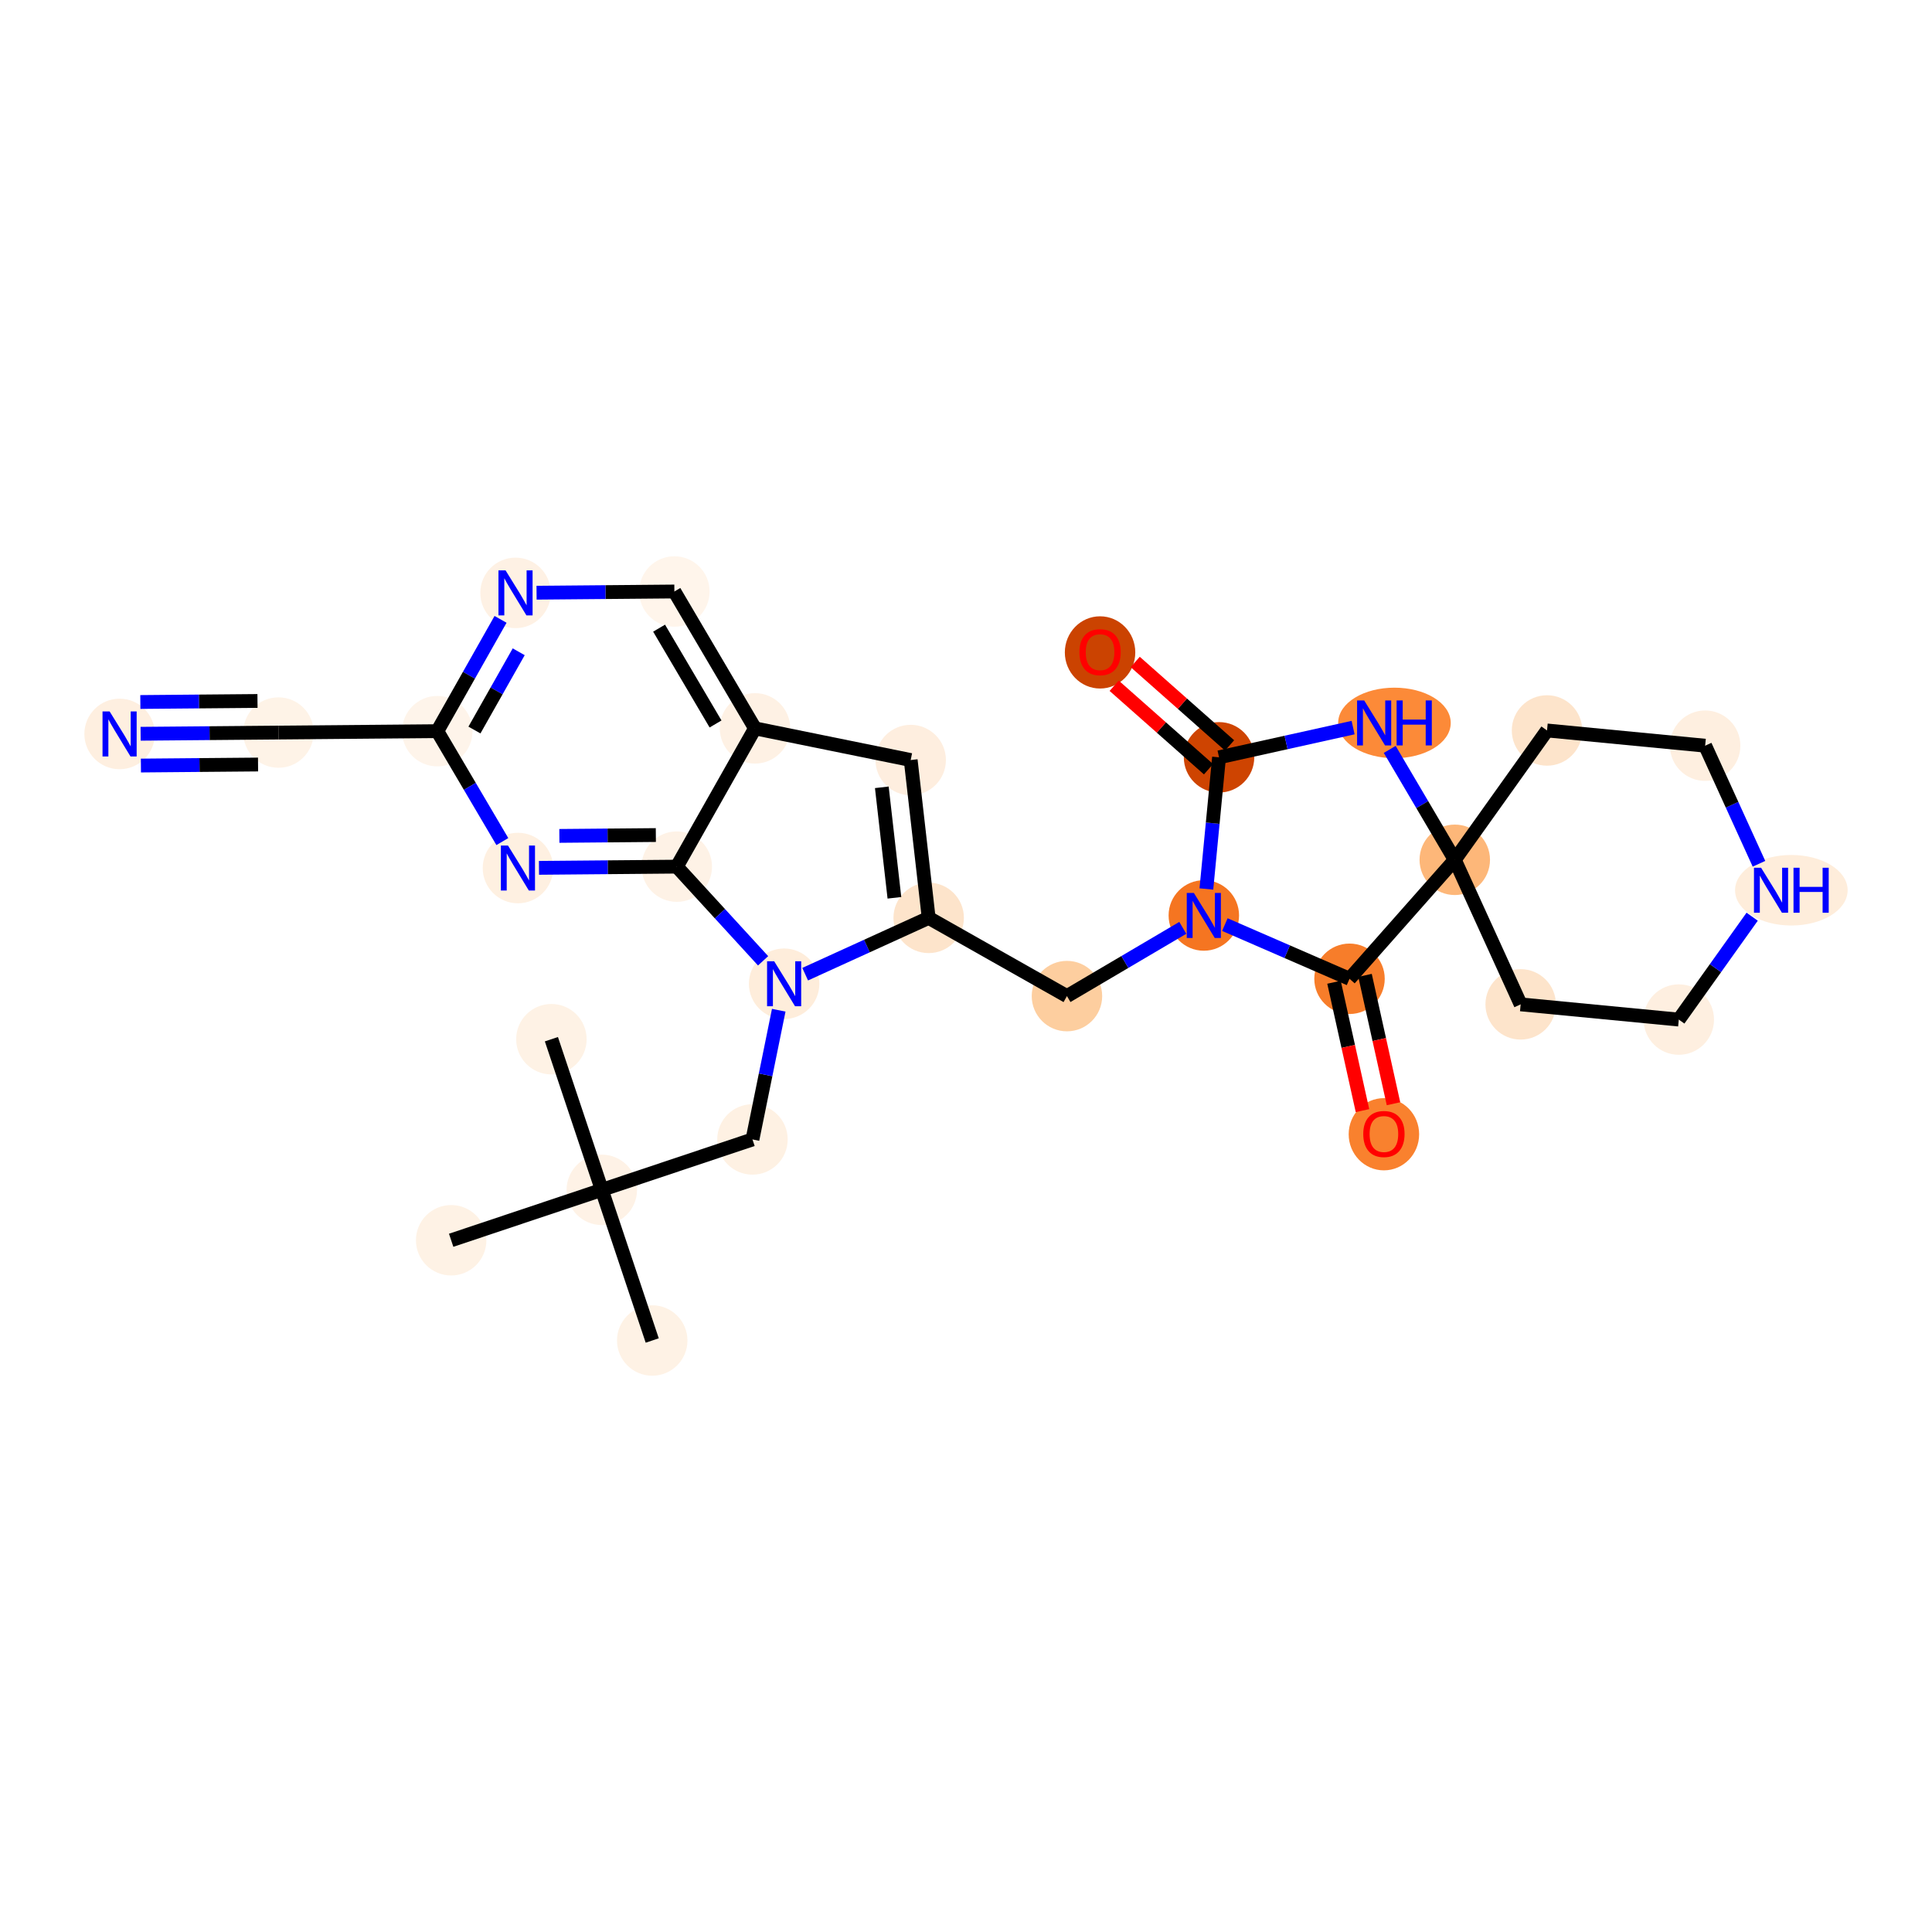<?xml version='1.0' encoding='iso-8859-1'?>
<svg version='1.1' baseProfile='full'
              xmlns='http://www.w3.org/2000/svg'
                      xmlns:rdkit='http://www.rdkit.org/xml'
                      xmlns:xlink='http://www.w3.org/1999/xlink'
                  xml:space='preserve'
width='280px' height='280px' viewBox='0 0 280 280'>
<!-- END OF HEADER -->
<rect style='opacity:1.0;fill:#FFFFFF;stroke:none' width='280' height='280' x='0' y='0'> </rect>
<ellipse cx='94.526' cy='194.276' rx='4.605' ry='4.605'  style='fill:#FEF2E5;fill-rule:evenodd;stroke:#FEF2E5;stroke-width:1.0px;stroke-linecap:butt;stroke-linejoin:miter;stroke-opacity:1' />
<ellipse cx='87.219' cy='172.443' rx='4.605' ry='4.605'  style='fill:#FEF2E6;fill-rule:evenodd;stroke:#FEF2E6;stroke-width:1.0px;stroke-linecap:butt;stroke-linejoin:miter;stroke-opacity:1' />
<ellipse cx='79.913' cy='150.609' rx='4.605' ry='4.605'  style='fill:#FEF2E5;fill-rule:evenodd;stroke:#FEF2E5;stroke-width:1.0px;stroke-linecap:butt;stroke-linejoin:miter;stroke-opacity:1' />
<ellipse cx='65.386' cy='179.749' rx='4.605' ry='4.605'  style='fill:#FEF2E5;fill-rule:evenodd;stroke:#FEF2E5;stroke-width:1.0px;stroke-linecap:butt;stroke-linejoin:miter;stroke-opacity:1' />
<ellipse cx='109.053' cy='165.136' rx='4.605' ry='4.605'  style='fill:#FEF1E3;fill-rule:evenodd;stroke:#FEF1E3;stroke-width:1.0px;stroke-linecap:butt;stroke-linejoin:miter;stroke-opacity:1' />
<ellipse cx='113.642' cy='142.574' rx='4.605' ry='4.611'  style='fill:#FEEDDB;fill-rule:evenodd;stroke:#FEEDDB;stroke-width:1.0px;stroke-linecap:butt;stroke-linejoin:miter;stroke-opacity:1' />
<ellipse cx='134.591' cy='133.025' rx='4.605' ry='4.605'  style='fill:#FDE4CB;fill-rule:evenodd;stroke:#FDE4CB;stroke-width:1.0px;stroke-linecap:butt;stroke-linejoin:miter;stroke-opacity:1' />
<ellipse cx='154.631' cy='144.362' rx='4.605' ry='4.605'  style='fill:#FDCE9F;fill-rule:evenodd;stroke:#FDCE9F;stroke-width:1.0px;stroke-linecap:butt;stroke-linejoin:miter;stroke-opacity:1' />
<ellipse cx='174.468' cy='132.675' rx='4.605' ry='4.611'  style='fill:#F57521;fill-rule:evenodd;stroke:#F57521;stroke-width:1.0px;stroke-linecap:butt;stroke-linejoin:miter;stroke-opacity:1' />
<ellipse cx='176.673' cy='109.757' rx='4.605' ry='4.605'  style='fill:#CE4401;fill-rule:evenodd;stroke:#CE4401;stroke-width:1.0px;stroke-linecap:butt;stroke-linejoin:miter;stroke-opacity:1' />
<ellipse cx='159.429' cy='94.553' rx='4.605' ry='4.734'  style='fill:#CB4301;fill-rule:evenodd;stroke:#CB4301;stroke-width:1.0px;stroke-linecap:butt;stroke-linejoin:miter;stroke-opacity:1' />
<ellipse cx='202.093' cy='104.773' rx='7.658' ry='4.611'  style='fill:#FC8A38;fill-rule:evenodd;stroke:#FC8A38;stroke-width:1.0px;stroke-linecap:butt;stroke-linejoin:miter;stroke-opacity:1' />
<ellipse cx='210.837' cy='124.61' rx='4.605' ry='4.605'  style='fill:#FDB779;fill-rule:evenodd;stroke:#FDB779;stroke-width:1.0px;stroke-linecap:butt;stroke-linejoin:miter;stroke-opacity:1' />
<ellipse cx='220.386' cy='145.56' rx='4.605' ry='4.605'  style='fill:#FDE4CB;fill-rule:evenodd;stroke:#FDE4CB;stroke-width:1.0px;stroke-linecap:butt;stroke-linejoin:miter;stroke-opacity:1' />
<ellipse cx='243.303' cy='147.765' rx='4.605' ry='4.605'  style='fill:#FEEFE0;fill-rule:evenodd;stroke:#FEEFE0;stroke-width:1.0px;stroke-linecap:butt;stroke-linejoin:miter;stroke-opacity:1' />
<ellipse cx='259.615' cy='129.021' rx='7.658' ry='4.611'  style='fill:#FEEDDB;fill-rule:evenodd;stroke:#FEEDDB;stroke-width:1.0px;stroke-linecap:butt;stroke-linejoin:miter;stroke-opacity:1' />
<ellipse cx='247.123' cy='108.071' rx='4.605' ry='4.605'  style='fill:#FEEFE0;fill-rule:evenodd;stroke:#FEEFE0;stroke-width:1.0px;stroke-linecap:butt;stroke-linejoin:miter;stroke-opacity:1' />
<ellipse cx='224.206' cy='105.865' rx='4.605' ry='4.605'  style='fill:#FDE4CB;fill-rule:evenodd;stroke:#FDE4CB;stroke-width:1.0px;stroke-linecap:butt;stroke-linejoin:miter;stroke-opacity:1' />
<ellipse cx='195.582' cy='141.854' rx='4.605' ry='4.605'  style='fill:#F77D2A;fill-rule:evenodd;stroke:#F77D2A;stroke-width:1.0px;stroke-linecap:butt;stroke-linejoin:miter;stroke-opacity:1' />
<ellipse cx='200.567' cy='164.383' rx='4.605' ry='4.734'  style='fill:#F9812E;fill-rule:evenodd;stroke:#F9812E;stroke-width:1.0px;stroke-linecap:butt;stroke-linejoin:miter;stroke-opacity:1' />
<ellipse cx='131.984' cy='110.15' rx='4.605' ry='4.605'  style='fill:#FEEEDF;fill-rule:evenodd;stroke:#FEEEDF;stroke-width:1.0px;stroke-linecap:butt;stroke-linejoin:miter;stroke-opacity:1' />
<ellipse cx='109.422' cy='105.561' rx='4.605' ry='4.605'  style='fill:#FEF1E4;fill-rule:evenodd;stroke:#FEF1E4;stroke-width:1.0px;stroke-linecap:butt;stroke-linejoin:miter;stroke-opacity:1' />
<ellipse cx='97.736' cy='85.724' rx='4.605' ry='4.605'  style='fill:#FFF5EB;fill-rule:evenodd;stroke:#FFF5EB;stroke-width:1.0px;stroke-linecap:butt;stroke-linejoin:miter;stroke-opacity:1' />
<ellipse cx='74.713' cy='85.927' rx='4.605' ry='4.611'  style='fill:#FEF1E4;fill-rule:evenodd;stroke:#FEF1E4;stroke-width:1.0px;stroke-linecap:butt;stroke-linejoin:miter;stroke-opacity:1' />
<ellipse cx='63.377' cy='105.966' rx='4.605' ry='4.605'  style='fill:#FEF4EA;fill-rule:evenodd;stroke:#FEF4EA;stroke-width:1.0px;stroke-linecap:butt;stroke-linejoin:miter;stroke-opacity:1' />
<ellipse cx='40.355' cy='106.168' rx='4.605' ry='4.605'  style='fill:#FEF3E7;fill-rule:evenodd;stroke:#FEF3E7;stroke-width:1.0px;stroke-linecap:butt;stroke-linejoin:miter;stroke-opacity:1' />
<ellipse cx='17.332' cy='106.37' rx='4.605' ry='4.611'  style='fill:#FEEFE0;fill-rule:evenodd;stroke:#FEEFE0;stroke-width:1.0px;stroke-linecap:butt;stroke-linejoin:miter;stroke-opacity:1' />
<ellipse cx='75.064' cy='125.803' rx='4.605' ry='4.611'  style='fill:#FEF0E1;fill-rule:evenodd;stroke:#FEF0E1;stroke-width:1.0px;stroke-linecap:butt;stroke-linejoin:miter;stroke-opacity:1' />
<ellipse cx='98.086' cy='125.6' rx='4.605' ry='4.605'  style='fill:#FEF2E6;fill-rule:evenodd;stroke:#FEF2E6;stroke-width:1.0px;stroke-linecap:butt;stroke-linejoin:miter;stroke-opacity:1' />
<path class='bond-0 atom-0 atom-1' d='M 94.526,194.276 L 87.219,172.443' style='fill:none;fill-rule:evenodd;stroke:#000000;stroke-width:2.0px;stroke-linecap:butt;stroke-linejoin:miter;stroke-opacity:1' />
<path class='bond-1 atom-1 atom-2' d='M 87.219,172.443 L 79.913,150.609' style='fill:none;fill-rule:evenodd;stroke:#000000;stroke-width:2.0px;stroke-linecap:butt;stroke-linejoin:miter;stroke-opacity:1' />
<path class='bond-2 atom-1 atom-3' d='M 87.219,172.443 L 65.386,179.749' style='fill:none;fill-rule:evenodd;stroke:#000000;stroke-width:2.0px;stroke-linecap:butt;stroke-linejoin:miter;stroke-opacity:1' />
<path class='bond-3 atom-1 atom-4' d='M 87.219,172.443 L 109.053,165.136' style='fill:none;fill-rule:evenodd;stroke:#000000;stroke-width:2.0px;stroke-linecap:butt;stroke-linejoin:miter;stroke-opacity:1' />
<path class='bond-4 atom-4 atom-5' d='M 109.053,165.136 L 110.957,155.773' style='fill:none;fill-rule:evenodd;stroke:#000000;stroke-width:2.0px;stroke-linecap:butt;stroke-linejoin:miter;stroke-opacity:1' />
<path class='bond-4 atom-4 atom-5' d='M 110.957,155.773 L 112.861,146.41' style='fill:none;fill-rule:evenodd;stroke:#0000FF;stroke-width:2.0px;stroke-linecap:butt;stroke-linejoin:miter;stroke-opacity:1' />
<path class='bond-5 atom-5 atom-6' d='M 116.69,141.185 L 125.641,137.105' style='fill:none;fill-rule:evenodd;stroke:#0000FF;stroke-width:2.0px;stroke-linecap:butt;stroke-linejoin:miter;stroke-opacity:1' />
<path class='bond-5 atom-5 atom-6' d='M 125.641,137.105 L 134.591,133.025' style='fill:none;fill-rule:evenodd;stroke:#000000;stroke-width:2.0px;stroke-linecap:butt;stroke-linejoin:miter;stroke-opacity:1' />
<path class='bond-28 atom-28 atom-5' d='M 98.086,125.6 L 104.34,132.424' style='fill:none;fill-rule:evenodd;stroke:#000000;stroke-width:2.0px;stroke-linecap:butt;stroke-linejoin:miter;stroke-opacity:1' />
<path class='bond-28 atom-28 atom-5' d='M 104.34,132.424 L 110.593,139.248' style='fill:none;fill-rule:evenodd;stroke:#0000FF;stroke-width:2.0px;stroke-linecap:butt;stroke-linejoin:miter;stroke-opacity:1' />
<path class='bond-6 atom-6 atom-7' d='M 134.591,133.025 L 154.631,144.362' style='fill:none;fill-rule:evenodd;stroke:#000000;stroke-width:2.0px;stroke-linecap:butt;stroke-linejoin:miter;stroke-opacity:1' />
<path class='bond-19 atom-6 atom-20' d='M 134.591,133.025 L 131.984,110.15' style='fill:none;fill-rule:evenodd;stroke:#000000;stroke-width:2.0px;stroke-linecap:butt;stroke-linejoin:miter;stroke-opacity:1' />
<path class='bond-19 atom-6 atom-20' d='M 129.625,130.116 L 127.8,114.103' style='fill:none;fill-rule:evenodd;stroke:#000000;stroke-width:2.0px;stroke-linecap:butt;stroke-linejoin:miter;stroke-opacity:1' />
<path class='bond-7 atom-7 atom-8' d='M 154.631,144.362 L 163.025,139.416' style='fill:none;fill-rule:evenodd;stroke:#000000;stroke-width:2.0px;stroke-linecap:butt;stroke-linejoin:miter;stroke-opacity:1' />
<path class='bond-7 atom-7 atom-8' d='M 163.025,139.416 L 171.419,134.471' style='fill:none;fill-rule:evenodd;stroke:#0000FF;stroke-width:2.0px;stroke-linecap:butt;stroke-linejoin:miter;stroke-opacity:1' />
<path class='bond-8 atom-8 atom-9' d='M 174.837,128.839 L 175.755,119.298' style='fill:none;fill-rule:evenodd;stroke:#0000FF;stroke-width:2.0px;stroke-linecap:butt;stroke-linejoin:miter;stroke-opacity:1' />
<path class='bond-8 atom-8 atom-9' d='M 175.755,119.298 L 176.673,109.757' style='fill:none;fill-rule:evenodd;stroke:#000000;stroke-width:2.0px;stroke-linecap:butt;stroke-linejoin:miter;stroke-opacity:1' />
<path class='bond-29 atom-18 atom-8' d='M 195.582,141.854 L 186.549,137.927' style='fill:none;fill-rule:evenodd;stroke:#000000;stroke-width:2.0px;stroke-linecap:butt;stroke-linejoin:miter;stroke-opacity:1' />
<path class='bond-29 atom-18 atom-8' d='M 186.549,137.927 L 177.516,134' style='fill:none;fill-rule:evenodd;stroke:#0000FF;stroke-width:2.0px;stroke-linecap:butt;stroke-linejoin:miter;stroke-opacity:1' />
<path class='bond-9 atom-9 atom-10' d='M 178.199,108.033 L 171.361,101.984' style='fill:none;fill-rule:evenodd;stroke:#000000;stroke-width:2.0px;stroke-linecap:butt;stroke-linejoin:miter;stroke-opacity:1' />
<path class='bond-9 atom-9 atom-10' d='M 171.361,101.984 L 164.523,95.935' style='fill:none;fill-rule:evenodd;stroke:#FF0000;stroke-width:2.0px;stroke-linecap:butt;stroke-linejoin:miter;stroke-opacity:1' />
<path class='bond-9 atom-9 atom-10' d='M 175.148,111.482 L 168.31,105.433' style='fill:none;fill-rule:evenodd;stroke:#000000;stroke-width:2.0px;stroke-linecap:butt;stroke-linejoin:miter;stroke-opacity:1' />
<path class='bond-9 atom-9 atom-10' d='M 168.31,105.433 L 161.472,99.384' style='fill:none;fill-rule:evenodd;stroke:#FF0000;stroke-width:2.0px;stroke-linecap:butt;stroke-linejoin:miter;stroke-opacity:1' />
<path class='bond-10 atom-9 atom-11' d='M 176.673,109.757 L 186.388,107.603' style='fill:none;fill-rule:evenodd;stroke:#000000;stroke-width:2.0px;stroke-linecap:butt;stroke-linejoin:miter;stroke-opacity:1' />
<path class='bond-10 atom-9 atom-11' d='M 186.388,107.603 L 196.102,105.449' style='fill:none;fill-rule:evenodd;stroke:#0000FF;stroke-width:2.0px;stroke-linecap:butt;stroke-linejoin:miter;stroke-opacity:1' />
<path class='bond-11 atom-11 atom-12' d='M 201.41,108.609 L 206.124,116.609' style='fill:none;fill-rule:evenodd;stroke:#0000FF;stroke-width:2.0px;stroke-linecap:butt;stroke-linejoin:miter;stroke-opacity:1' />
<path class='bond-11 atom-11 atom-12' d='M 206.124,116.609 L 210.837,124.61' style='fill:none;fill-rule:evenodd;stroke:#000000;stroke-width:2.0px;stroke-linecap:butt;stroke-linejoin:miter;stroke-opacity:1' />
<path class='bond-12 atom-12 atom-13' d='M 210.837,124.61 L 220.386,145.56' style='fill:none;fill-rule:evenodd;stroke:#000000;stroke-width:2.0px;stroke-linecap:butt;stroke-linejoin:miter;stroke-opacity:1' />
<path class='bond-17 atom-12 atom-18' d='M 210.837,124.61 L 195.582,141.854' style='fill:none;fill-rule:evenodd;stroke:#000000;stroke-width:2.0px;stroke-linecap:butt;stroke-linejoin:miter;stroke-opacity:1' />
<path class='bond-31 atom-17 atom-12' d='M 224.206,105.865 L 210.837,124.61' style='fill:none;fill-rule:evenodd;stroke:#000000;stroke-width:2.0px;stroke-linecap:butt;stroke-linejoin:miter;stroke-opacity:1' />
<path class='bond-13 atom-13 atom-14' d='M 220.386,145.56 L 243.303,147.765' style='fill:none;fill-rule:evenodd;stroke:#000000;stroke-width:2.0px;stroke-linecap:butt;stroke-linejoin:miter;stroke-opacity:1' />
<path class='bond-14 atom-14 atom-15' d='M 243.303,147.765 L 248.62,140.311' style='fill:none;fill-rule:evenodd;stroke:#000000;stroke-width:2.0px;stroke-linecap:butt;stroke-linejoin:miter;stroke-opacity:1' />
<path class='bond-14 atom-14 atom-15' d='M 248.62,140.311 L 253.937,132.856' style='fill:none;fill-rule:evenodd;stroke:#0000FF;stroke-width:2.0px;stroke-linecap:butt;stroke-linejoin:miter;stroke-opacity:1' />
<path class='bond-15 atom-15 atom-16' d='M 254.924,125.185 L 251.024,116.628' style='fill:none;fill-rule:evenodd;stroke:#0000FF;stroke-width:2.0px;stroke-linecap:butt;stroke-linejoin:miter;stroke-opacity:1' />
<path class='bond-15 atom-15 atom-16' d='M 251.024,116.628 L 247.123,108.071' style='fill:none;fill-rule:evenodd;stroke:#000000;stroke-width:2.0px;stroke-linecap:butt;stroke-linejoin:miter;stroke-opacity:1' />
<path class='bond-16 atom-16 atom-17' d='M 247.123,108.071 L 224.206,105.865' style='fill:none;fill-rule:evenodd;stroke:#000000;stroke-width:2.0px;stroke-linecap:butt;stroke-linejoin:miter;stroke-opacity:1' />
<path class='bond-18 atom-18 atom-19' d='M 193.334,142.353 L 195.397,151.655' style='fill:none;fill-rule:evenodd;stroke:#000000;stroke-width:2.0px;stroke-linecap:butt;stroke-linejoin:miter;stroke-opacity:1' />
<path class='bond-18 atom-18 atom-19' d='M 195.397,151.655 L 197.46,160.958' style='fill:none;fill-rule:evenodd;stroke:#FF0000;stroke-width:2.0px;stroke-linecap:butt;stroke-linejoin:miter;stroke-opacity:1' />
<path class='bond-18 atom-18 atom-19' d='M 197.83,141.356 L 199.893,150.658' style='fill:none;fill-rule:evenodd;stroke:#000000;stroke-width:2.0px;stroke-linecap:butt;stroke-linejoin:miter;stroke-opacity:1' />
<path class='bond-18 atom-18 atom-19' d='M 199.893,150.658 L 201.956,159.961' style='fill:none;fill-rule:evenodd;stroke:#FF0000;stroke-width:2.0px;stroke-linecap:butt;stroke-linejoin:miter;stroke-opacity:1' />
<path class='bond-20 atom-20 atom-21' d='M 131.984,110.15 L 109.422,105.561' style='fill:none;fill-rule:evenodd;stroke:#000000;stroke-width:2.0px;stroke-linecap:butt;stroke-linejoin:miter;stroke-opacity:1' />
<path class='bond-21 atom-21 atom-22' d='M 109.422,105.561 L 97.736,85.724' style='fill:none;fill-rule:evenodd;stroke:#000000;stroke-width:2.0px;stroke-linecap:butt;stroke-linejoin:miter;stroke-opacity:1' />
<path class='bond-21 atom-21 atom-22' d='M 103.702,104.923 L 95.521,91.037' style='fill:none;fill-rule:evenodd;stroke:#000000;stroke-width:2.0px;stroke-linecap:butt;stroke-linejoin:miter;stroke-opacity:1' />
<path class='bond-30 atom-28 atom-21' d='M 98.086,125.6 L 109.422,105.561' style='fill:none;fill-rule:evenodd;stroke:#000000;stroke-width:2.0px;stroke-linecap:butt;stroke-linejoin:miter;stroke-opacity:1' />
<path class='bond-22 atom-22 atom-23' d='M 97.736,85.724 L 87.749,85.812' style='fill:none;fill-rule:evenodd;stroke:#000000;stroke-width:2.0px;stroke-linecap:butt;stroke-linejoin:miter;stroke-opacity:1' />
<path class='bond-22 atom-22 atom-23' d='M 87.749,85.812 L 77.762,85.9' style='fill:none;fill-rule:evenodd;stroke:#0000FF;stroke-width:2.0px;stroke-linecap:butt;stroke-linejoin:miter;stroke-opacity:1' />
<path class='bond-23 atom-23 atom-24' d='M 72.543,89.762 L 67.96,97.864' style='fill:none;fill-rule:evenodd;stroke:#0000FF;stroke-width:2.0px;stroke-linecap:butt;stroke-linejoin:miter;stroke-opacity:1' />
<path class='bond-23 atom-23 atom-24' d='M 67.96,97.864 L 63.377,105.966' style='fill:none;fill-rule:evenodd;stroke:#000000;stroke-width:2.0px;stroke-linecap:butt;stroke-linejoin:miter;stroke-opacity:1' />
<path class='bond-23 atom-23 atom-24' d='M 75.176,94.46 L 71.968,100.131' style='fill:none;fill-rule:evenodd;stroke:#0000FF;stroke-width:2.0px;stroke-linecap:butt;stroke-linejoin:miter;stroke-opacity:1' />
<path class='bond-23 atom-23 atom-24' d='M 71.968,100.131 L 68.76,105.802' style='fill:none;fill-rule:evenodd;stroke:#000000;stroke-width:2.0px;stroke-linecap:butt;stroke-linejoin:miter;stroke-opacity:1' />
<path class='bond-24 atom-24 atom-25' d='M 63.377,105.966 L 40.355,106.168' style='fill:none;fill-rule:evenodd;stroke:#000000;stroke-width:2.0px;stroke-linecap:butt;stroke-linejoin:miter;stroke-opacity:1' />
<path class='bond-26 atom-24 atom-27' d='M 63.377,105.966 L 68.091,113.966' style='fill:none;fill-rule:evenodd;stroke:#000000;stroke-width:2.0px;stroke-linecap:butt;stroke-linejoin:miter;stroke-opacity:1' />
<path class='bond-26 atom-24 atom-27' d='M 68.091,113.966 L 72.804,121.967' style='fill:none;fill-rule:evenodd;stroke:#0000FF;stroke-width:2.0px;stroke-linecap:butt;stroke-linejoin:miter;stroke-opacity:1' />
<path class='bond-25 atom-25 atom-26' d='M 40.355,106.168 L 30.367,106.256' style='fill:none;fill-rule:evenodd;stroke:#000000;stroke-width:2.0px;stroke-linecap:butt;stroke-linejoin:miter;stroke-opacity:1' />
<path class='bond-25 atom-25 atom-26' d='M 30.367,106.256 L 20.38,106.343' style='fill:none;fill-rule:evenodd;stroke:#0000FF;stroke-width:2.0px;stroke-linecap:butt;stroke-linejoin:miter;stroke-opacity:1' />
<path class='bond-25 atom-25 atom-26' d='M 37.318,101.59 L 28.829,101.664' style='fill:none;fill-rule:evenodd;stroke:#000000;stroke-width:2.0px;stroke-linecap:butt;stroke-linejoin:miter;stroke-opacity:1' />
<path class='bond-25 atom-25 atom-26' d='M 28.829,101.664 L 20.34,101.739' style='fill:none;fill-rule:evenodd;stroke:#0000FF;stroke-width:2.0px;stroke-linecap:butt;stroke-linejoin:miter;stroke-opacity:1' />
<path class='bond-25 atom-25 atom-26' d='M 37.399,110.799 L 28.91,110.873' style='fill:none;fill-rule:evenodd;stroke:#000000;stroke-width:2.0px;stroke-linecap:butt;stroke-linejoin:miter;stroke-opacity:1' />
<path class='bond-25 atom-25 atom-26' d='M 28.91,110.873 L 20.421,110.948' style='fill:none;fill-rule:evenodd;stroke:#0000FF;stroke-width:2.0px;stroke-linecap:butt;stroke-linejoin:miter;stroke-opacity:1' />
<path class='bond-27 atom-27 atom-28' d='M 78.112,125.776 L 88.099,125.688' style='fill:none;fill-rule:evenodd;stroke:#0000FF;stroke-width:2.0px;stroke-linecap:butt;stroke-linejoin:miter;stroke-opacity:1' />
<path class='bond-27 atom-27 atom-28' d='M 88.099,125.688 L 98.086,125.6' style='fill:none;fill-rule:evenodd;stroke:#000000;stroke-width:2.0px;stroke-linecap:butt;stroke-linejoin:miter;stroke-opacity:1' />
<path class='bond-27 atom-27 atom-28' d='M 81.068,121.145 L 88.059,121.084' style='fill:none;fill-rule:evenodd;stroke:#0000FF;stroke-width:2.0px;stroke-linecap:butt;stroke-linejoin:miter;stroke-opacity:1' />
<path class='bond-27 atom-27 atom-28' d='M 88.059,121.084 L 95.05,121.022' style='fill:none;fill-rule:evenodd;stroke:#000000;stroke-width:2.0px;stroke-linecap:butt;stroke-linejoin:miter;stroke-opacity:1' />
<path  class='atom-5' d='M 112.2 139.314
L 114.337 142.768
Q 114.549 143.108, 114.889 143.725
Q 115.23 144.342, 115.249 144.379
L 115.249 139.314
L 116.114 139.314
L 116.114 145.834
L 115.221 145.834
L 112.928 142.059
Q 112.661 141.616, 112.375 141.11
Q 112.099 140.603, 112.016 140.447
L 112.016 145.834
L 111.169 145.834
L 111.169 139.314
L 112.2 139.314
' fill='#0000FF'/>
<path  class='atom-8' d='M 173.026 129.415
L 175.163 132.868
Q 175.375 133.209, 175.716 133.826
Q 176.056 134.443, 176.075 134.48
L 176.075 129.415
L 176.94 129.415
L 176.94 135.935
L 176.047 135.935
L 173.754 132.159
Q 173.487 131.717, 173.201 131.211
Q 172.925 130.704, 172.842 130.548
L 172.842 135.935
L 171.995 135.935
L 171.995 129.415
L 173.026 129.415
' fill='#0000FF'/>
<path  class='atom-10' d='M 156.436 94.521
Q 156.436 92.956, 157.209 92.081
Q 157.983 91.206, 159.429 91.206
Q 160.875 91.206, 161.648 92.081
Q 162.422 92.956, 162.422 94.521
Q 162.422 96.105, 161.639 97.008
Q 160.856 97.901, 159.429 97.901
Q 157.992 97.901, 157.209 97.008
Q 156.436 96.114, 156.436 94.521
M 159.429 97.164
Q 160.423 97.164, 160.957 96.501
Q 161.501 95.829, 161.501 94.521
Q 161.501 93.241, 160.957 92.596
Q 160.423 91.942, 159.429 91.942
Q 158.434 91.942, 157.891 92.587
Q 157.357 93.232, 157.357 94.521
Q 157.357 95.838, 157.891 96.501
Q 158.434 97.164, 159.429 97.164
' fill='#FF0000'/>
<path  class='atom-11' d='M 197.709 101.513
L 199.846 104.966
Q 200.058 105.307, 200.398 105.924
Q 200.739 106.541, 200.758 106.578
L 200.758 101.513
L 201.623 101.513
L 201.623 108.033
L 200.73 108.033
L 198.437 104.257
Q 198.17 103.815, 197.884 103.309
Q 197.608 102.802, 197.525 102.646
L 197.525 108.033
L 196.678 108.033
L 196.678 101.513
L 197.709 101.513
' fill='#0000FF'/>
<path  class='atom-11' d='M 202.406 101.513
L 203.29 101.513
L 203.29 104.285
L 206.624 104.285
L 206.624 101.513
L 207.508 101.513
L 207.508 108.033
L 206.624 108.033
L 206.624 105.022
L 203.29 105.022
L 203.29 108.033
L 202.406 108.033
L 202.406 101.513
' fill='#0000FF'/>
<path  class='atom-15' d='M 255.231 125.761
L 257.368 129.214
Q 257.579 129.555, 257.92 130.172
Q 258.261 130.789, 258.279 130.826
L 258.279 125.761
L 259.145 125.761
L 259.145 132.281
L 258.252 132.281
L 255.958 128.505
Q 255.691 128.063, 255.406 127.556
Q 255.13 127.05, 255.047 126.893
L 255.047 132.281
L 254.199 132.281
L 254.199 125.761
L 255.231 125.761
' fill='#0000FF'/>
<path  class='atom-15' d='M 259.928 125.761
L 260.812 125.761
L 260.812 128.533
L 264.146 128.533
L 264.146 125.761
L 265.03 125.761
L 265.03 132.281
L 264.146 132.281
L 264.146 129.269
L 260.812 129.269
L 260.812 132.281
L 259.928 132.281
L 259.928 125.761
' fill='#0000FF'/>
<path  class='atom-19' d='M 197.574 164.35
Q 197.574 162.785, 198.347 161.91
Q 199.121 161.035, 200.567 161.035
Q 202.013 161.035, 202.786 161.91
Q 203.56 162.785, 203.56 164.35
Q 203.56 165.934, 202.777 166.837
Q 201.994 167.73, 200.567 167.73
Q 199.13 167.73, 198.347 166.837
Q 197.574 165.944, 197.574 164.35
M 200.567 166.993
Q 201.561 166.993, 202.095 166.33
Q 202.639 165.658, 202.639 164.35
Q 202.639 163.07, 202.095 162.426
Q 201.561 161.772, 200.567 161.772
Q 199.572 161.772, 199.029 162.416
Q 198.495 163.061, 198.495 164.35
Q 198.495 165.667, 199.029 166.33
Q 199.572 166.993, 200.567 166.993
' fill='#FF0000'/>
<path  class='atom-23' d='M 73.272 82.666
L 75.409 86.12
Q 75.62 86.461, 75.961 87.078
Q 76.302 87.695, 76.32 87.731
L 76.32 82.666
L 77.186 82.666
L 77.186 89.187
L 76.293 89.187
L 73.999 85.411
Q 73.733 84.969, 73.447 84.462
Q 73.171 83.956, 73.088 83.799
L 73.088 89.187
L 72.24 89.187
L 72.24 82.666
L 73.272 82.666
' fill='#0000FF'/>
<path  class='atom-26' d='M 15.891 103.11
L 18.027 106.564
Q 18.239 106.904, 18.58 107.521
Q 18.921 108.138, 18.939 108.175
L 18.939 103.11
L 19.805 103.11
L 19.805 109.63
L 18.911 109.63
L 16.618 105.854
Q 16.351 105.412, 16.066 104.906
Q 15.789 104.399, 15.707 104.243
L 15.707 109.63
L 14.859 109.63
L 14.859 103.11
L 15.891 103.11
' fill='#0000FF'/>
<path  class='atom-27' d='M 73.622 122.543
L 75.759 125.996
Q 75.971 126.337, 76.311 126.954
Q 76.652 127.571, 76.671 127.608
L 76.671 122.543
L 77.536 122.543
L 77.536 129.063
L 76.643 129.063
L 74.35 125.287
Q 74.083 124.845, 73.797 124.338
Q 73.521 123.832, 73.438 123.675
L 73.438 129.063
L 72.591 129.063
L 72.591 122.543
L 73.622 122.543
' fill='#0000FF'/>
</svg>
